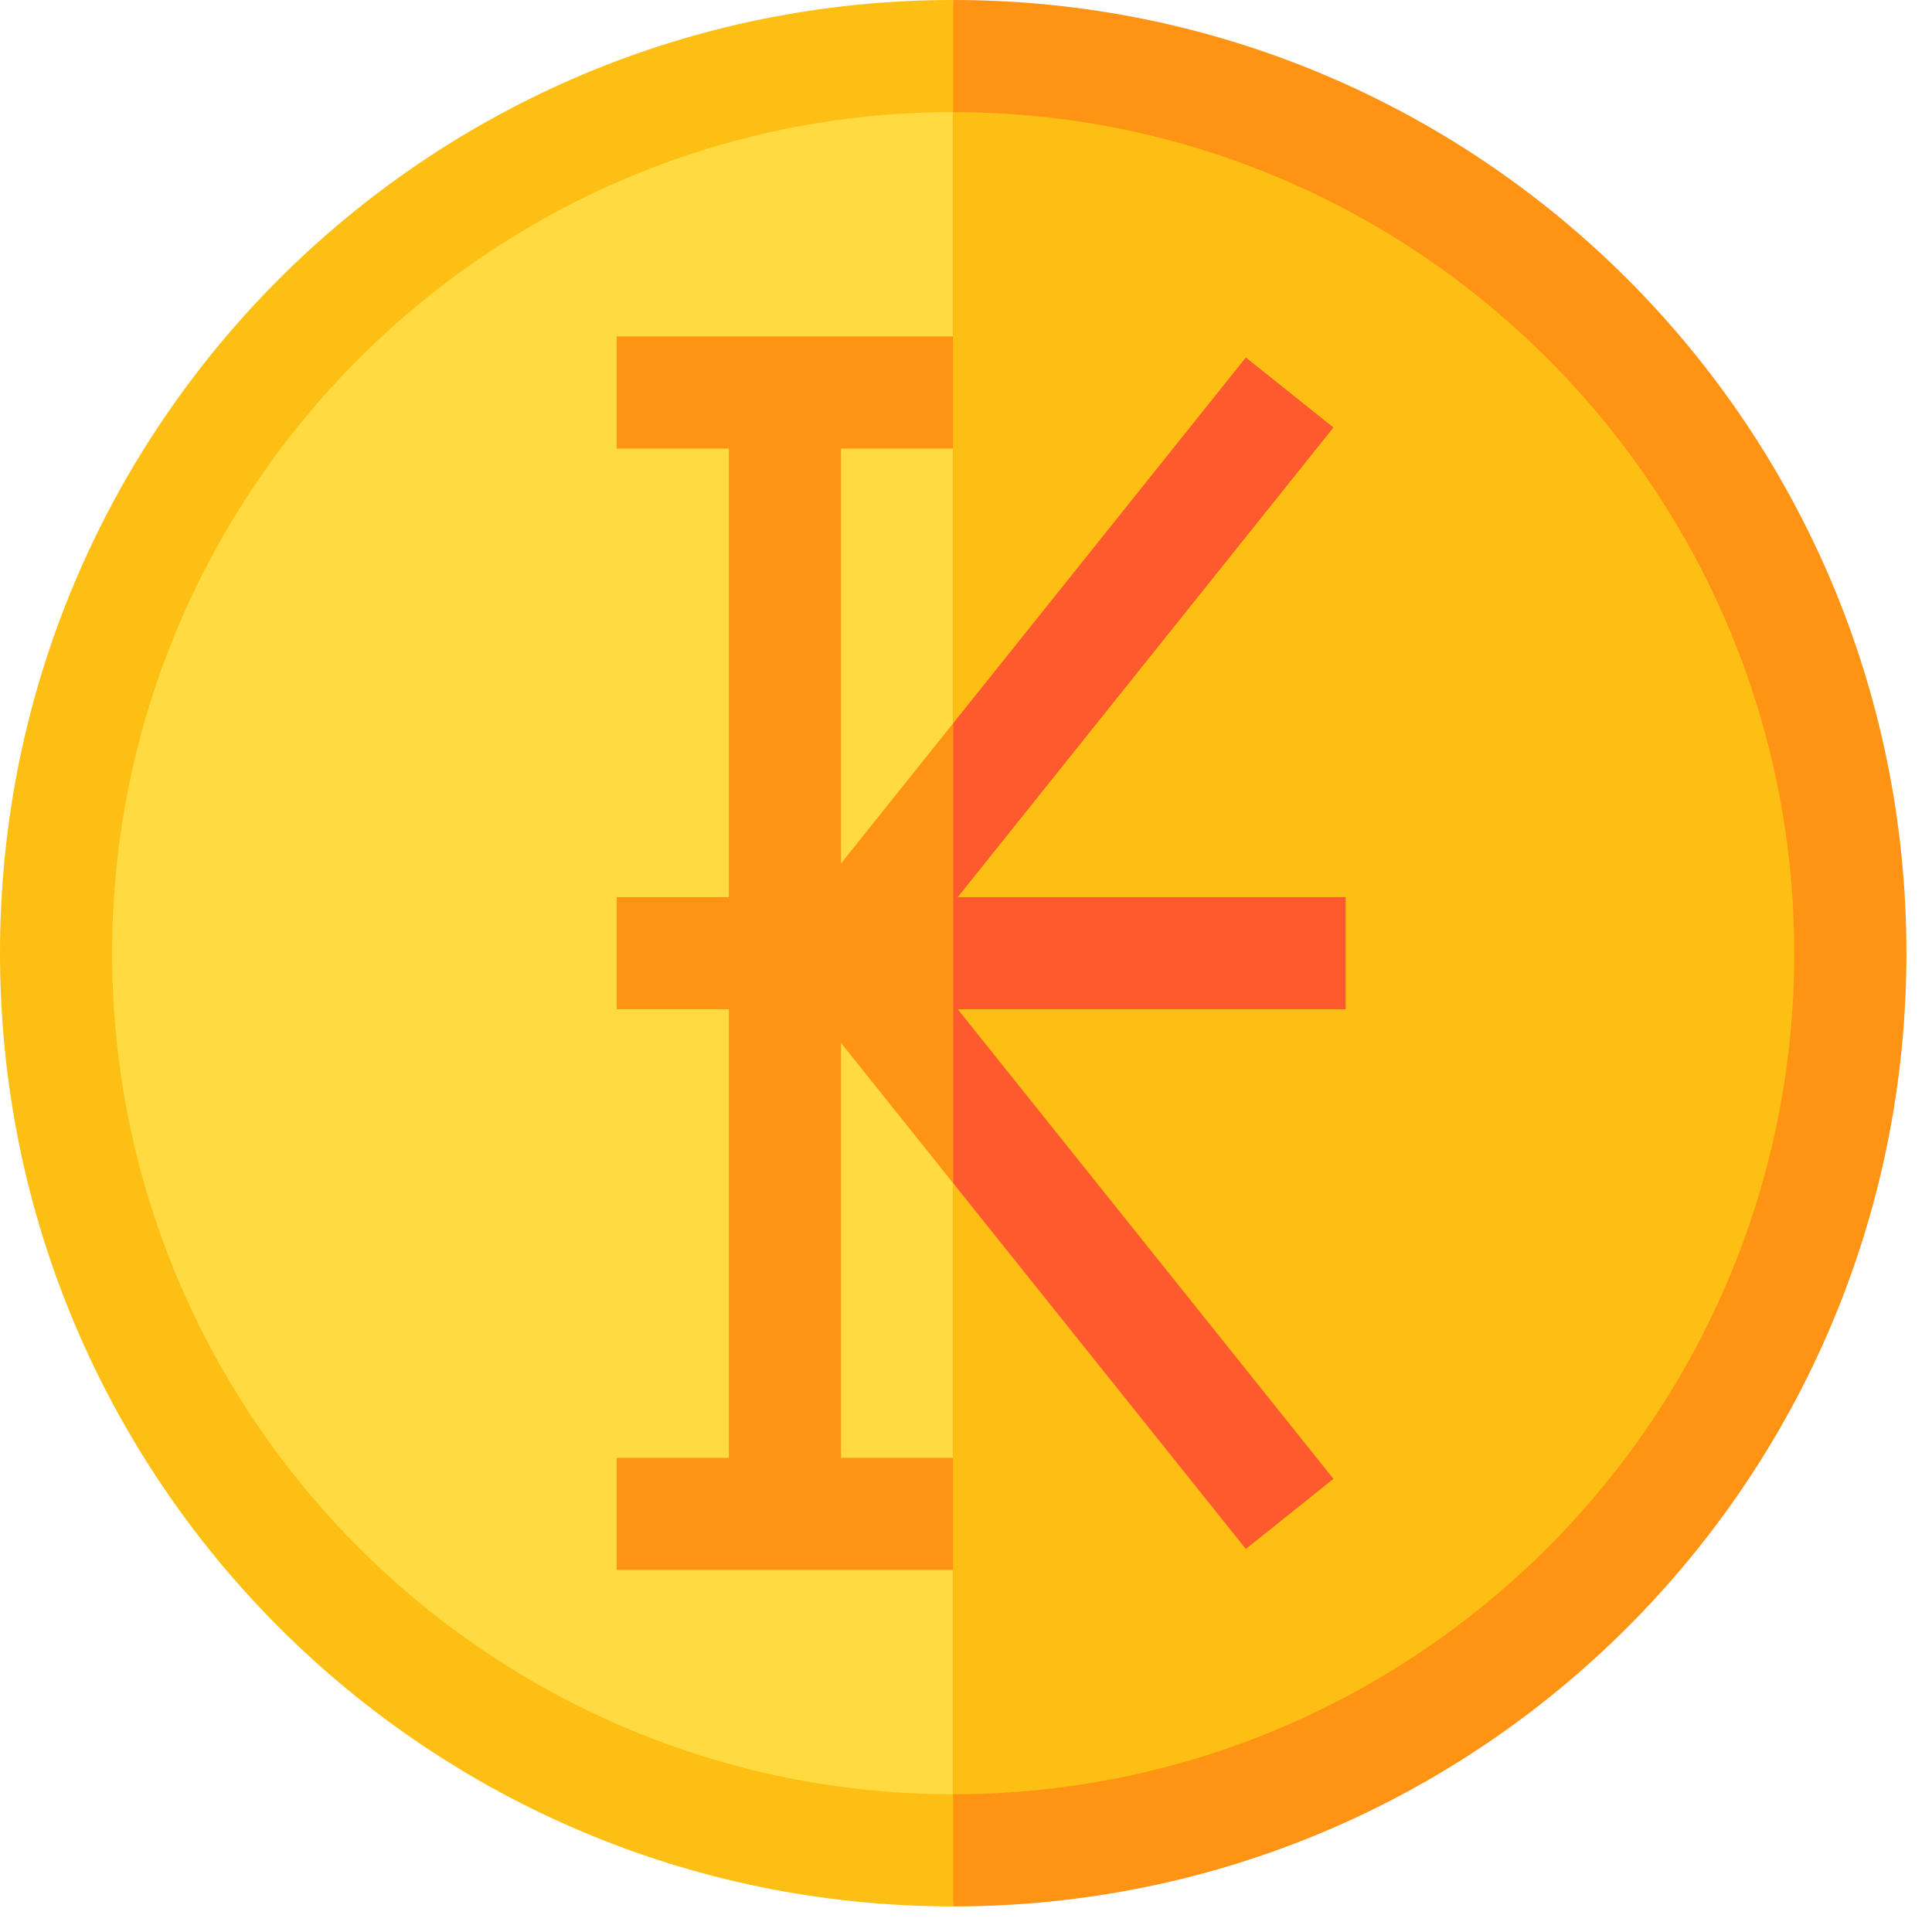 <svg width="33" height="33" viewBox="0 0 33 33" fill="none" xmlns="http://www.w3.org/2000/svg">
<path d="M0 16.281C0 25.28 7.282 32.563 16.281 32.563L17.239 16.281L16.281 0C7.283 0 0 7.282 0 16.281Z" fill="#FDBF13"/>
<path d="M1.915 16.281C1.915 24.203 8.36 30.647 16.281 30.647L17.239 16.281L16.281 1.915C8.36 1.915 1.915 8.36 1.915 16.281Z" fill="#FFDA40"/>
<path d="M14.366 14.748V7.662H16.281V5.746H10.535V7.662H12.45V15.324H10.535V17.239H12.45V24.901H10.535V26.816H16.281V24.901H14.366V17.814L16.281 20.209L16.92 16.281L16.281 12.354L14.366 14.748Z" fill="#FF9313"/>
<path d="M16.281 0V32.563C25.28 32.563 32.563 25.281 32.563 16.281C32.563 7.283 25.281 0 16.281 0Z" fill="#FF9313"/>
<path d="M16.281 1.915V30.647C24.203 30.647 30.647 24.203 30.647 16.281C30.647 8.36 24.203 1.915 16.281 1.915Z" fill="#FDBF13"/>
<path d="M22.985 15.324H16.359L22.776 7.302L21.28 6.106L16.281 12.354V20.209L21.28 26.457L22.776 25.26L16.359 17.239H22.985V15.324Z" fill="#FF592E"/>
</svg>
